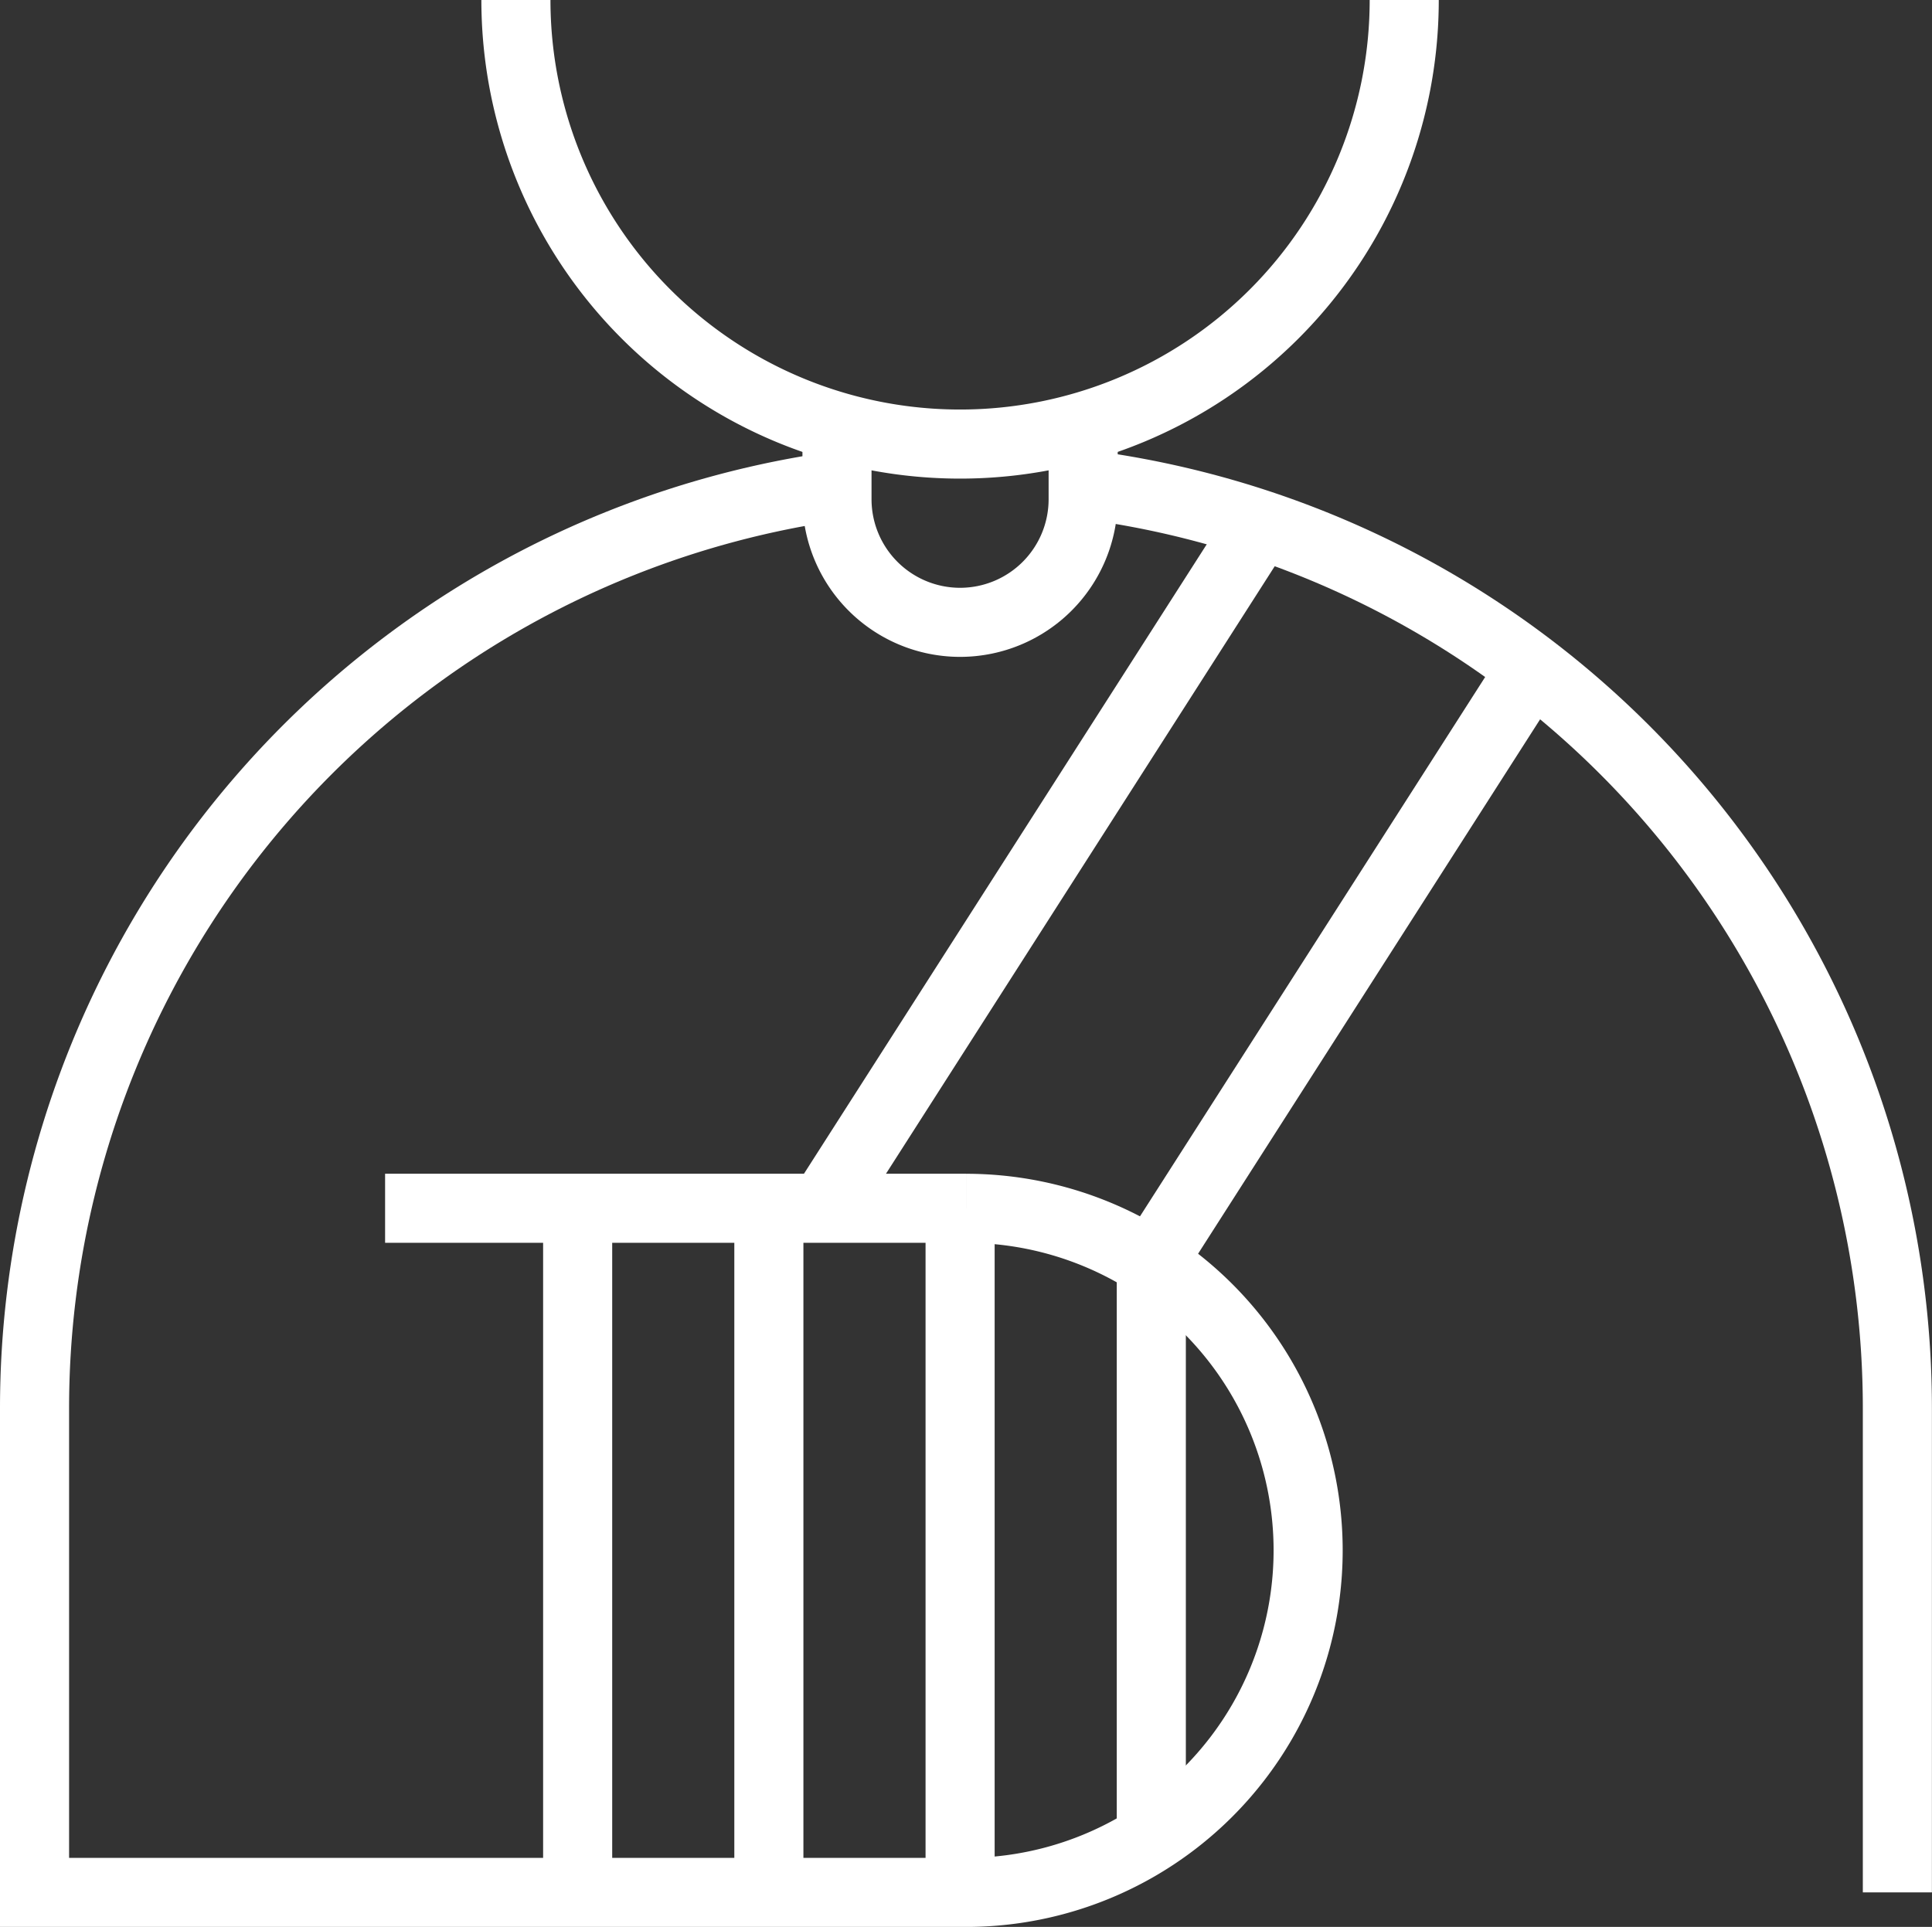 <svg xmlns="http://www.w3.org/2000/svg" width="69.911" height="69.74" viewBox="0 0 69.911 69.74">
  <rect x="0" y="0" width="69.911" height="69.74" fill="#333333" stroke="none"/>
  <g id="Groupe_46" data-name="Groupe 46" transform="translate(1.25)">
    <path id="Tracé_564" data-name="Tracé 564" d="M-3478.313-4496.167" transform="translate(3512.019 4564.657)" fill="none" stroke="#fff" stroke-miterlimit="10" stroke-width="2.5"/>
    <path id="Tracé_565" data-name="Tracé 565" d="M-3463.7-4671.845a33.713,33.713,0,0,1,29.465,33.442v17.522" transform="translate(3501.643 4689.371)" fill="none" stroke="#fff" stroke-miterlimit="10" stroke-width="2.5"/>
    <path id="Tracé_566" data-name="Tracé 566" d="M-3560.794-4645.5a12.38,12.38,0,0,1,12.38,12.38,12.379,12.379,0,0,1-12.38,12.379H-3594.5v-17.522a33.713,33.713,0,0,1,29.038-33.386" transform="translate(3594.5 4689.232)" fill="none" stroke="#fff" stroke-miterlimit="10" stroke-width="2.5"/>
    <line id="Ligne_31" data-name="Ligne 31" x2="21.021" transform="translate(12.685 43.73)" fill="none" stroke="#fff" stroke-miterlimit="10" stroke-width="2.5"/>
    <line id="Ligne_32" data-name="Ligne 32" x1="15.834" y2="24.749" transform="translate(28.526 18.982)" fill="none" stroke="#fff" stroke-miterlimit="10" stroke-width="2.5"/>
    <line id="Ligne_33" data-name="Ligne 33" x1="13.765" y2="21.512" transform="translate(40.411 24.19)" fill="none" stroke="#fff" stroke-miterlimit="10" stroke-width="2.5"/>
    <line id="Ligne_34" data-name="Ligne 34" y2="24.446" transform="translate(19.653 43.73)" fill="none" stroke="#fff" stroke-miterlimit="10" stroke-width="2.5"/>
    <line id="Ligne_35" data-name="Ligne 35" y2="24.446" transform="translate(26.572 43.73)" fill="none" stroke="#fff" stroke-miterlimit="10" stroke-width="2.5"/>
    <line id="Ligne_36" data-name="Ligne 36" y1="24.446" transform="translate(33.492 43.73)" fill="none" stroke="#fff" stroke-miterlimit="10" stroke-width="2.5"/>
    <line id="Ligne_37" data-name="Ligne 37" y2="20.816" transform="translate(40.411 45.702)" fill="none" stroke="#fff" stroke-miterlimit="10" stroke-width="2.5"/>
    <path id="Tracé_567" data-name="Tracé 567" d="M-3502.309-4732.257a16.072,16.072,0,0,1-16.072,16.072,16.071,16.071,0,0,1-16.072-16.072" transform="translate(3551.872 4732.257)" fill="none" stroke="#fff" stroke-miterlimit="10" stroke-width="2.5"/>
    <path id="Tracé_568" data-name="Tracé 568" d="M-3494.406-4679.016v2.623a4.456,4.456,0,0,0,4.454,4.456,4.455,4.455,0,0,0,4.454-4.456v-2.623" transform="translate(3523.443 4694.461)" fill="none" stroke="#fff" stroke-miterlimit="10" stroke-width="2.5"/>
  </g>
</svg>
